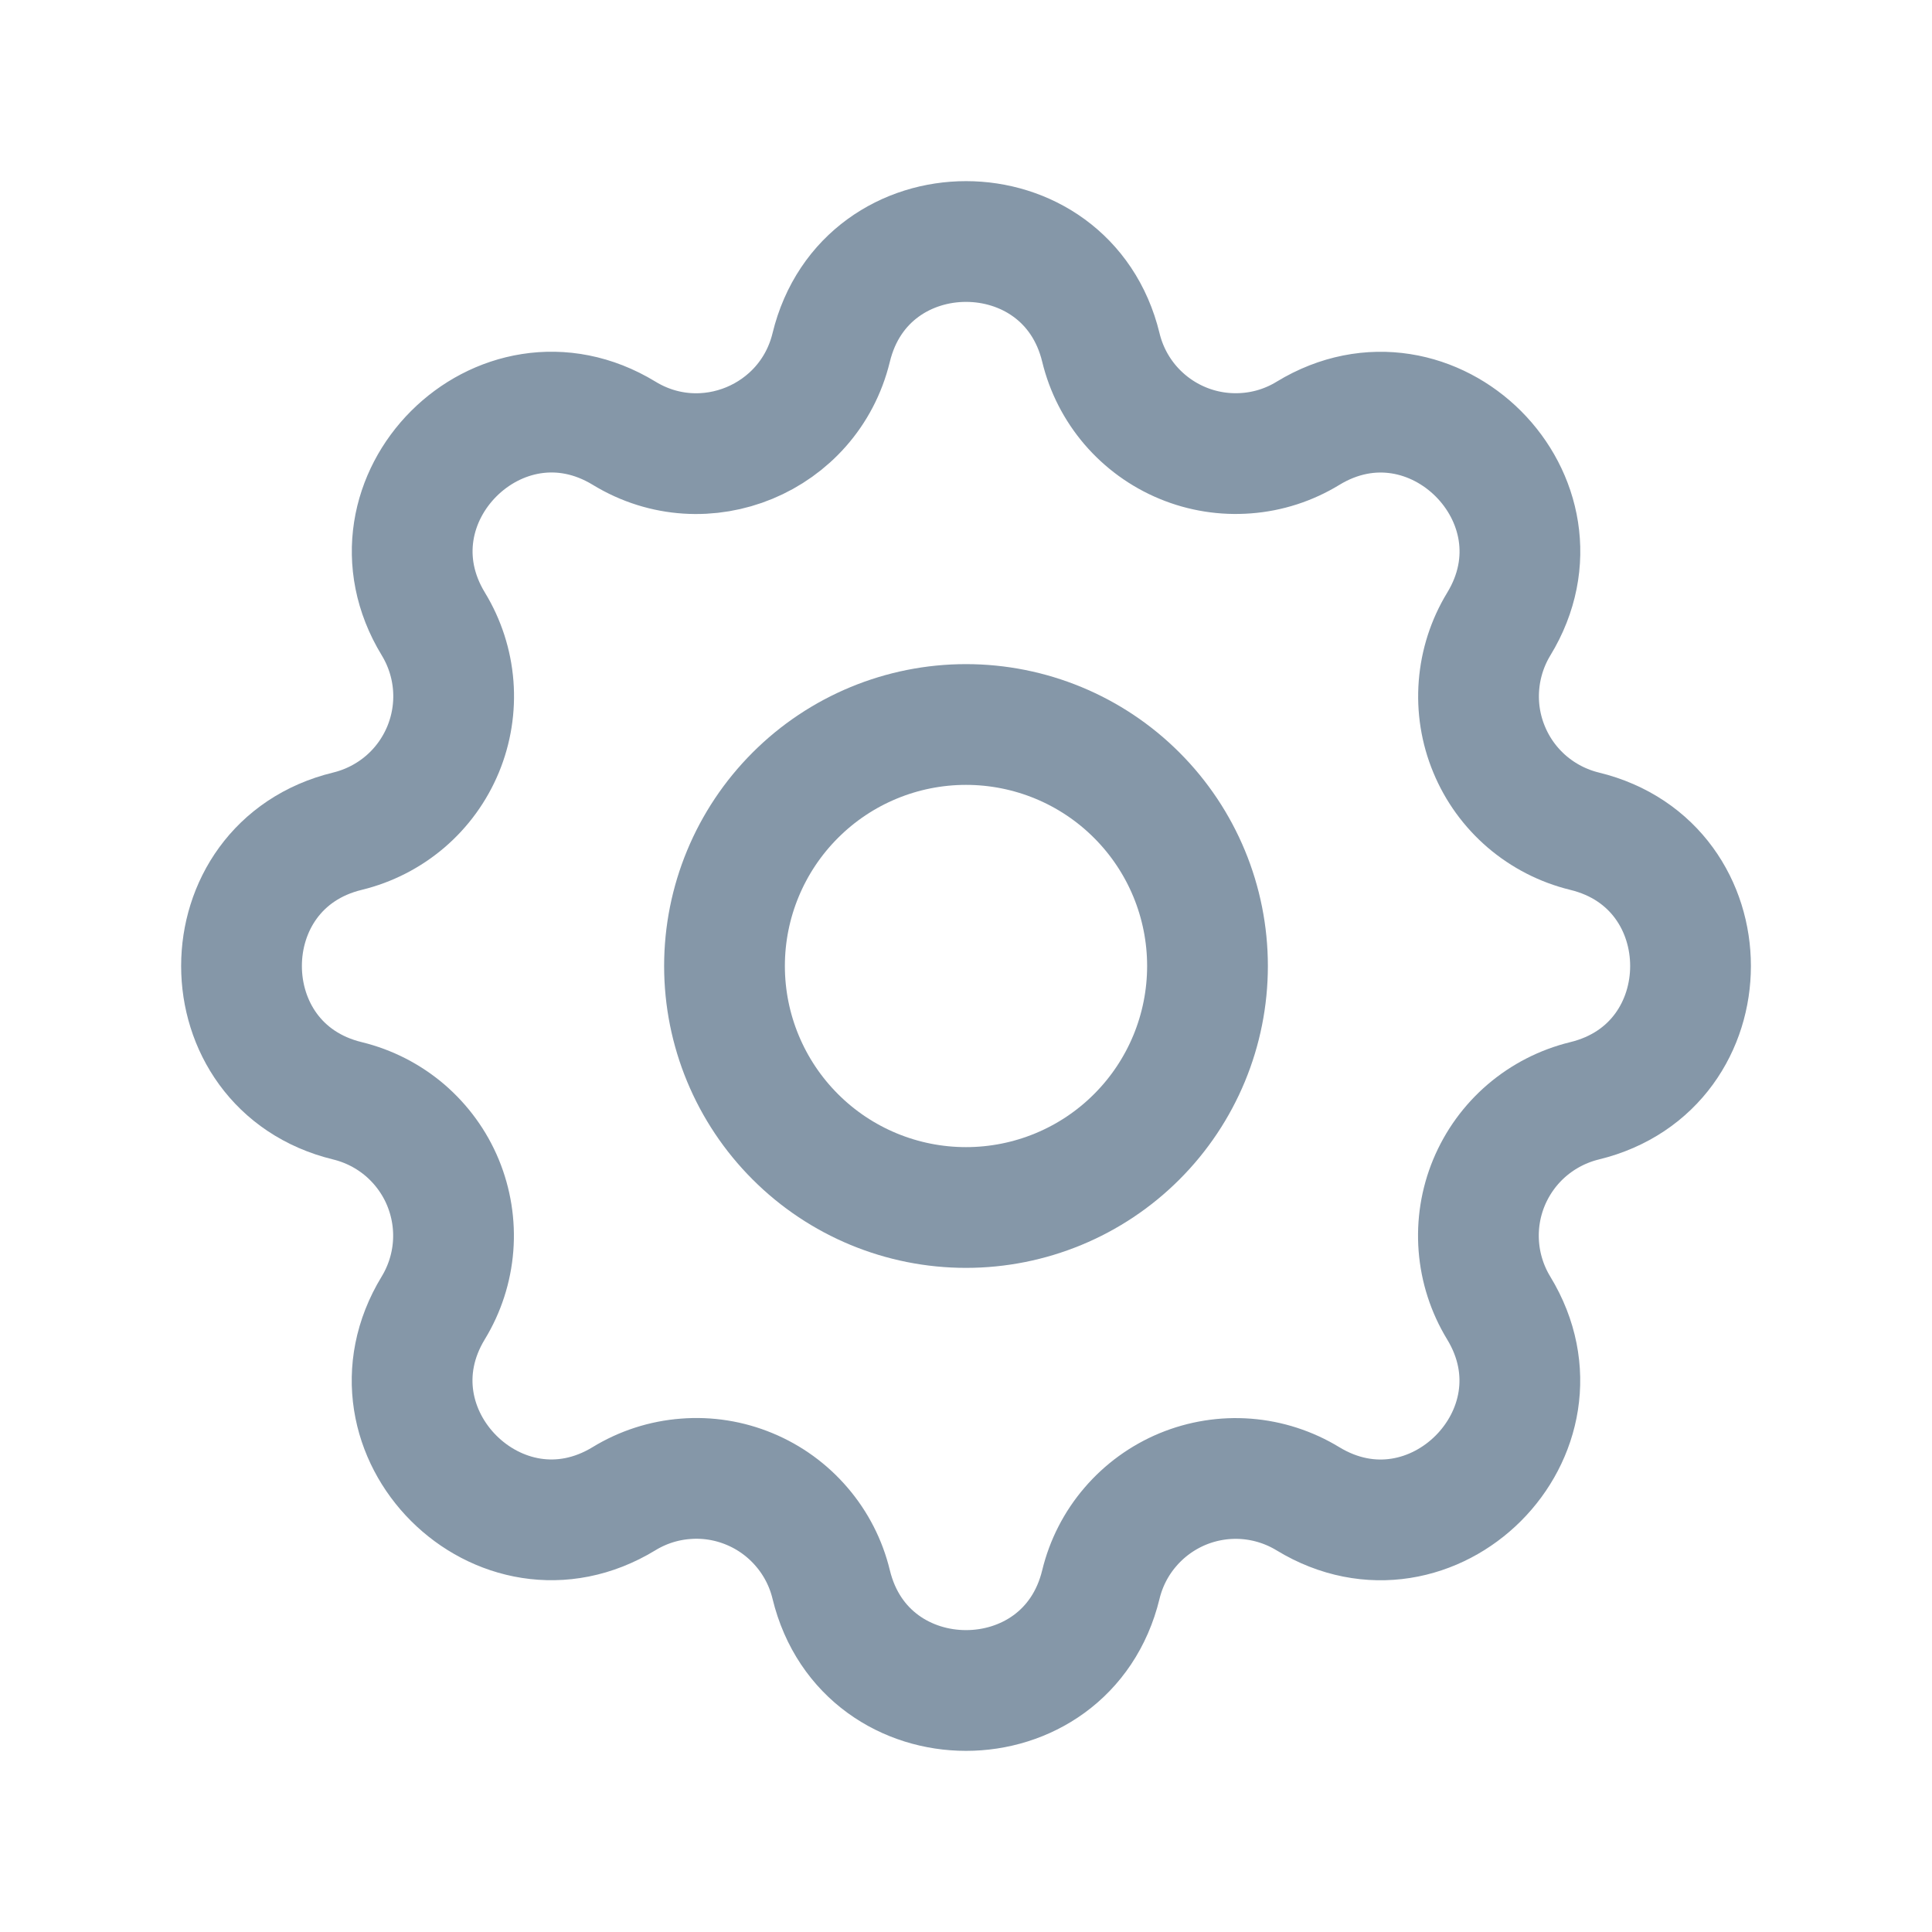 <svg width="32" height="32" viewBox="0 0 32 32" fill="none" xmlns="http://www.w3.org/2000/svg">
<path d="M13.767 5.756C14.335 3.415 17.666 3.415 18.234 5.756C18.319 6.108 18.486 6.434 18.721 6.709C18.957 6.984 19.254 7.2 19.588 7.338C19.922 7.477 20.285 7.534 20.645 7.506C21.006 7.479 21.355 7.366 21.664 7.177C23.722 5.924 26.078 8.279 24.824 10.337C24.636 10.646 24.524 10.995 24.496 11.356C24.468 11.716 24.525 12.078 24.664 12.412C24.802 12.747 25.017 13.043 25.292 13.279C25.567 13.514 25.893 13.681 26.244 13.767C28.586 14.335 28.586 17.665 26.244 18.233C25.893 18.319 25.566 18.486 25.291 18.721C25.016 18.956 24.801 19.253 24.662 19.587C24.523 19.922 24.466 20.284 24.494 20.645C24.522 21.006 24.635 21.355 24.823 21.664C26.076 23.721 23.722 26.077 21.663 24.824C21.354 24.636 21.005 24.523 20.645 24.495C20.284 24.467 19.922 24.525 19.588 24.663C19.254 24.802 18.957 25.017 18.722 25.292C18.486 25.566 18.319 25.893 18.234 26.244C17.666 28.585 14.335 28.585 13.767 26.244C13.682 25.892 13.515 25.566 13.279 25.291C13.044 25.016 12.747 24.8 12.413 24.662C12.079 24.523 11.716 24.465 11.355 24.494C10.995 24.521 10.645 24.634 10.336 24.823C8.279 26.076 5.923 23.721 7.176 21.663C7.364 21.354 7.477 21.005 7.505 20.644C7.533 20.284 7.475 19.922 7.337 19.587C7.199 19.253 6.983 18.957 6.709 18.721C6.434 18.486 6.108 18.319 5.756 18.233C3.415 17.665 3.415 14.335 5.756 13.767C6.108 13.681 6.435 13.514 6.71 13.279C6.985 13.044 7.2 12.747 7.339 12.412C7.477 12.078 7.535 11.716 7.507 11.355C7.479 10.994 7.366 10.645 7.178 10.336C5.924 8.279 8.279 5.923 10.338 7.176C11.666 7.987 13.399 7.269 13.767 5.756Z" stroke="#8597A8" stroke-width="2" stroke-linecap="round" stroke-linejoin="round"/>
<path d="M20 16C20 17.061 19.579 18.078 18.829 18.828C18.079 19.579 17.061 20 16 20C14.94 20 13.922 19.579 13.172 18.828C12.422 18.078 12 17.061 12 16C12 14.939 12.422 13.922 13.172 13.172C13.922 12.421 14.94 12 16 12C17.061 12 18.079 12.421 18.829 13.172C19.579 13.922 20 14.939 20 16V16Z" stroke="#8597A8" stroke-width="2" stroke-linecap="round" stroke-linejoin="round"/>
</svg>
